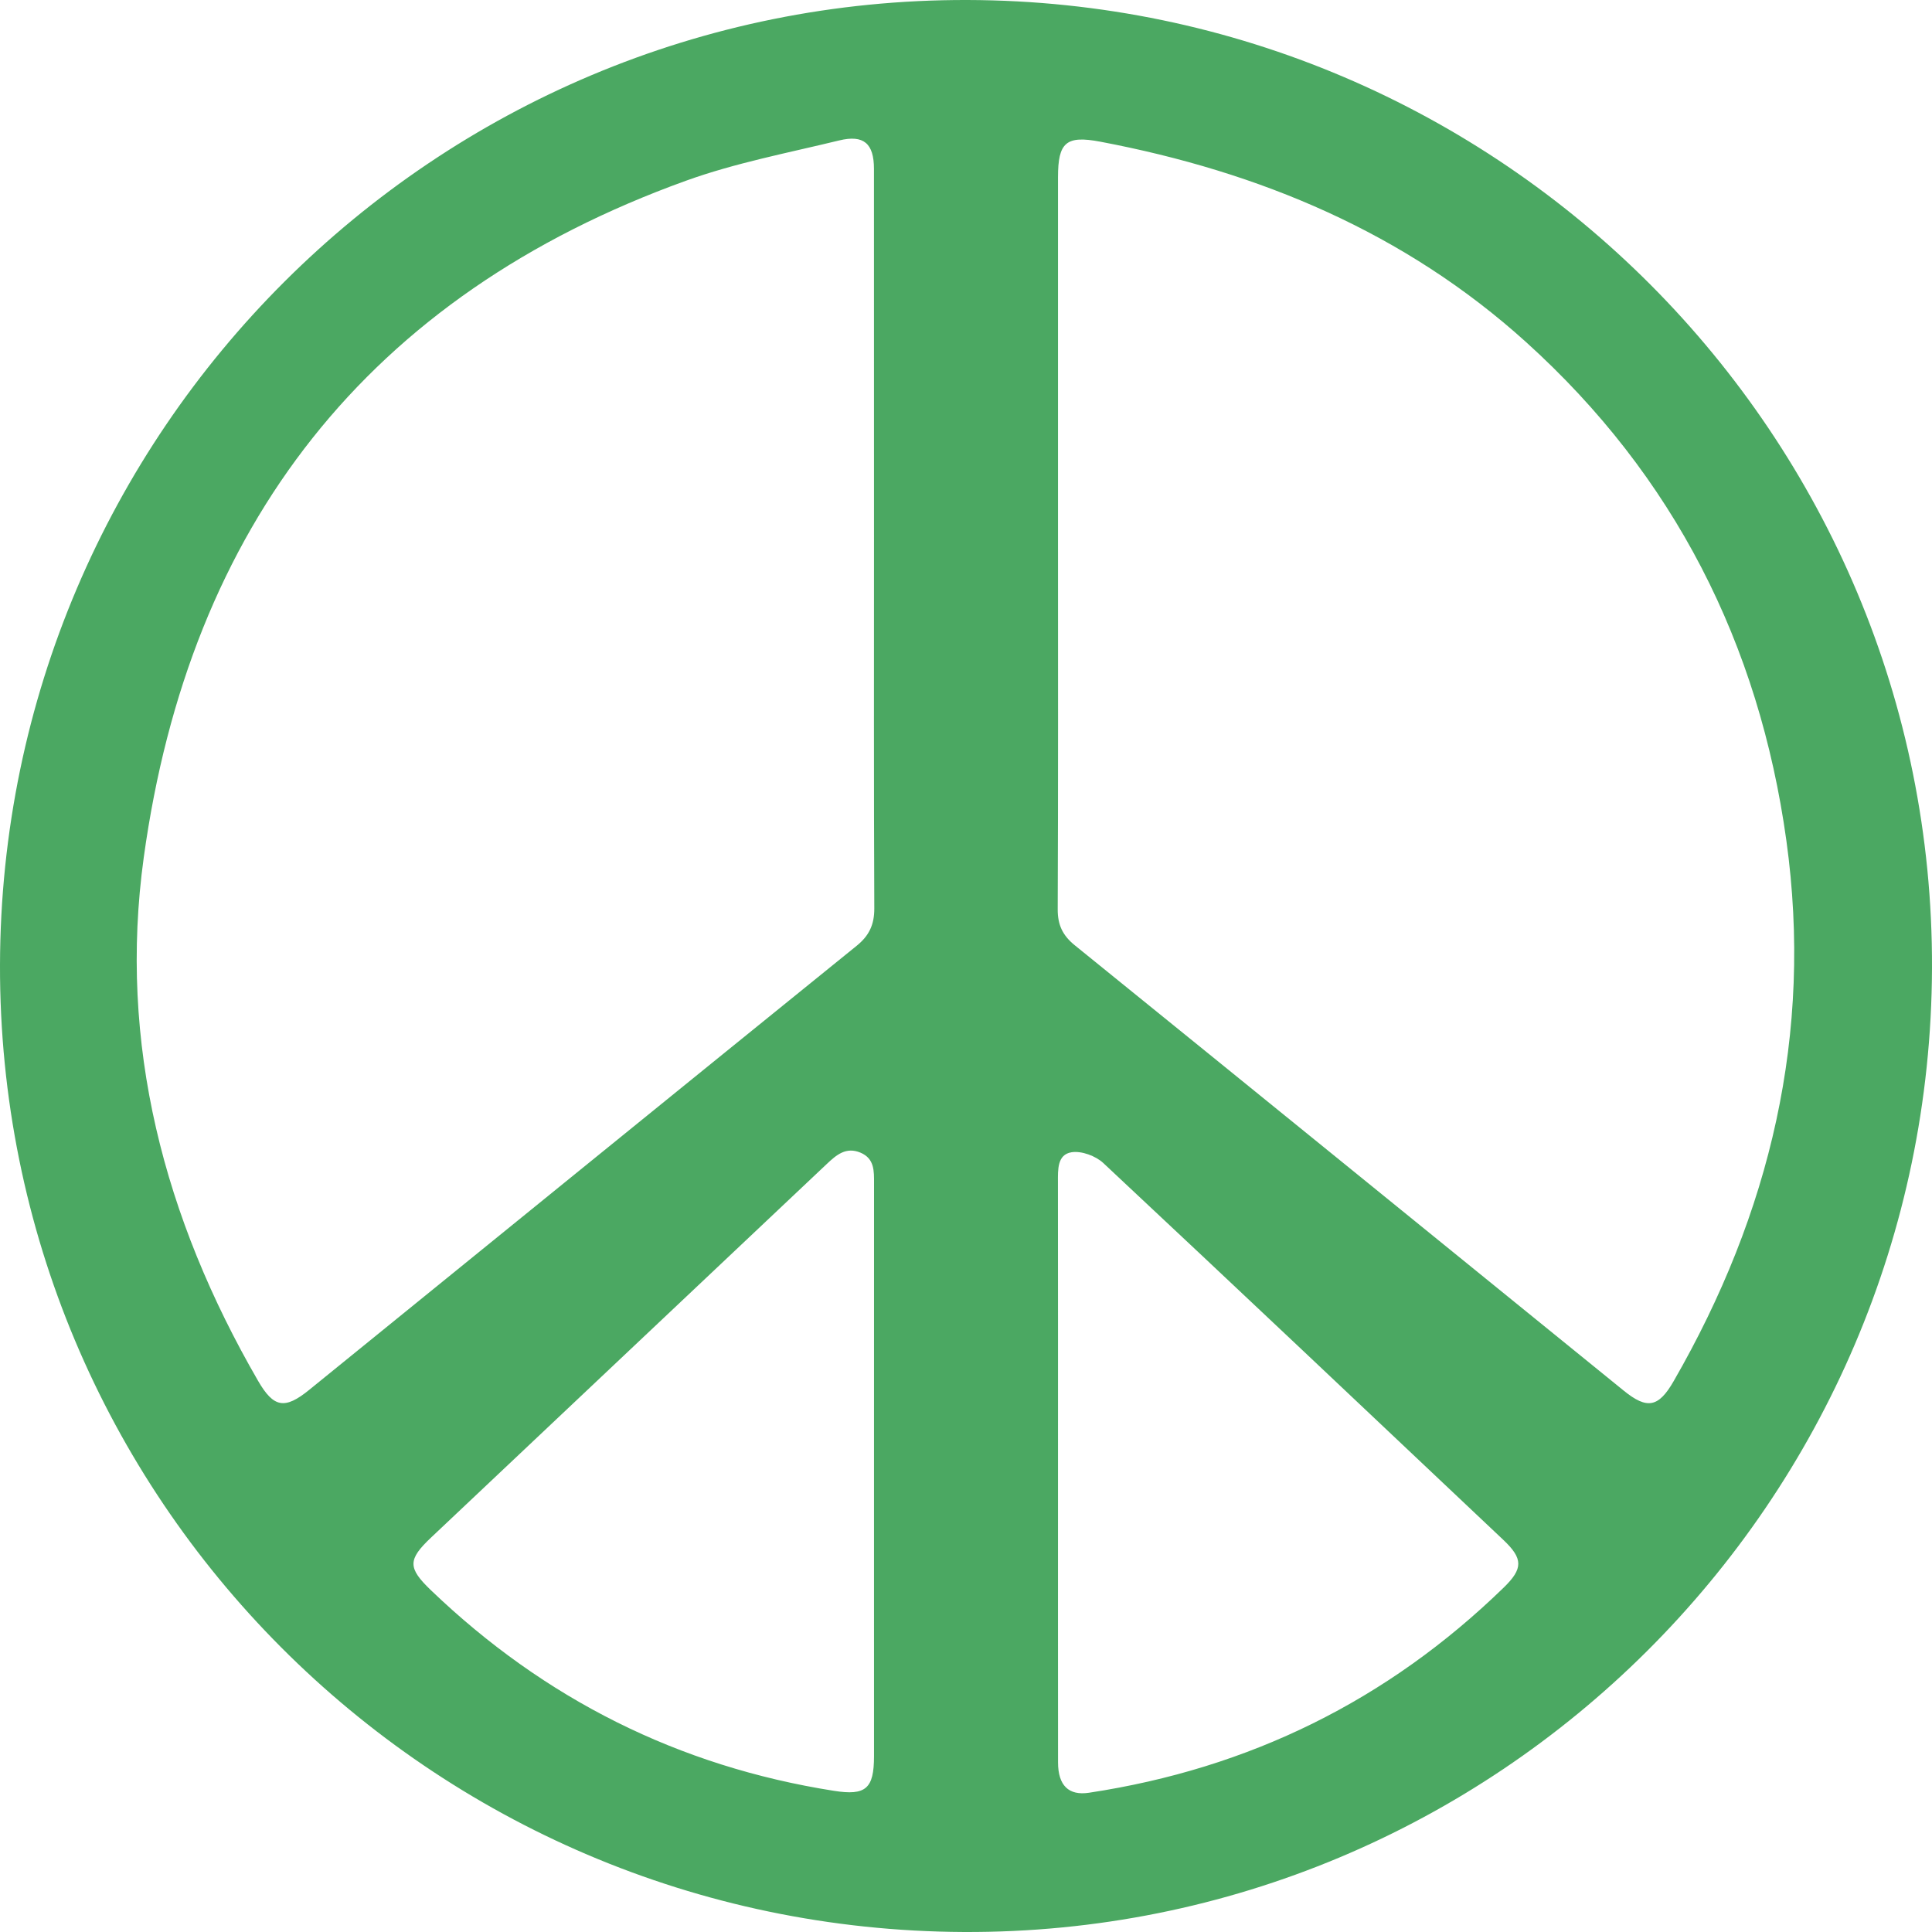 <svg version="1.1" id="图层_1" x="0px" y="0px" width="200px" height="200px" viewBox="0 0 200 200" enable-background="new 0 0 200 200" xml:space="preserve" xmlns="http://www.w3.org/2000/svg" xmlns:xlink="http://www.w3.org/1999/xlink" xmlns:xml="http://www.w3.org/XML/1998/namespace">
  <path fill="#4BA862" d="M0,99.901C0.122,44.618,45-0.145,100.156,0C155.423,0.146,200.185,45.075,200,100.218
	c-0.185,55.307-45.134,100.041-100.26,99.781C44.447,199.738-0.121,155.009,0,99.901z M90.476,55.946
	c0-12.825,0.005-25.649-0.004-38.474c-0.002-2.612-1.056-3.553-3.598-2.934c-5.316,1.294-10.744,2.325-15.87,4.174
	c-32.936,11.884-51.38,35.742-56.121,70.039c-2.666,19.285,2.109,37.382,11.827,54.183c1.621,2.801,2.766,3,5.301,0.942
	C50.896,128.55,69.77,113.21,88.677,97.911c1.307-1.057,1.838-2.204,1.83-3.887C90.451,81.331,90.476,68.639,90.476,55.946z
	 M109.524,56.047c0,12.696,0.024,25.393-0.03,38.089c-0.007,1.614,0.515,2.705,1.762,3.715
	c18.962,15.349,37.892,30.736,56.834,46.11c2.416,1.96,3.596,1.743,5.162-0.976c10.008-17.379,14.445-35.98,11.673-55.968
	c-2.823-20.354-11.623-37.757-26.945-51.601c-12.559-11.348-27.598-17.624-44.072-20.747c-3.546-0.672-4.384,0.063-4.384,3.685
	C109.524,30.918,109.524,43.483,109.524,56.047z M109.524,152.11c0,10.11-0.006,20.22,0.004,30.33
	c0.002,2.389,1.095,3.463,3.205,3.144c16.574-2.504,30.906-9.548,42.933-21.242c2.019-1.963,2.012-2.992-0.04-4.931
	c-13.785-13.024-27.562-26.056-41.41-39.012c-0.791-0.74-2.256-1.279-3.285-1.119c-1.495,0.233-1.415,1.808-1.414,3.094
	C109.529,132.286,109.524,142.198,109.524,152.11z M90.476,152.454c0-9.98-0.003-19.961,0.004-29.941
	c0.001-1.28,0.058-2.576-1.401-3.19c-1.494-0.629-2.496,0.232-3.491,1.172c-13.646,12.889-27.3,25.769-40.947,38.656
	c-2.443,2.307-2.448,3.153-0.017,5.482c11.742,11.253,25.62,18.221,41.704,20.753c3.295,0.519,4.148-0.218,4.149-3.586
	C90.477,172.018,90.476,162.236,90.476,152.454z" class="color c1"/>
</svg>